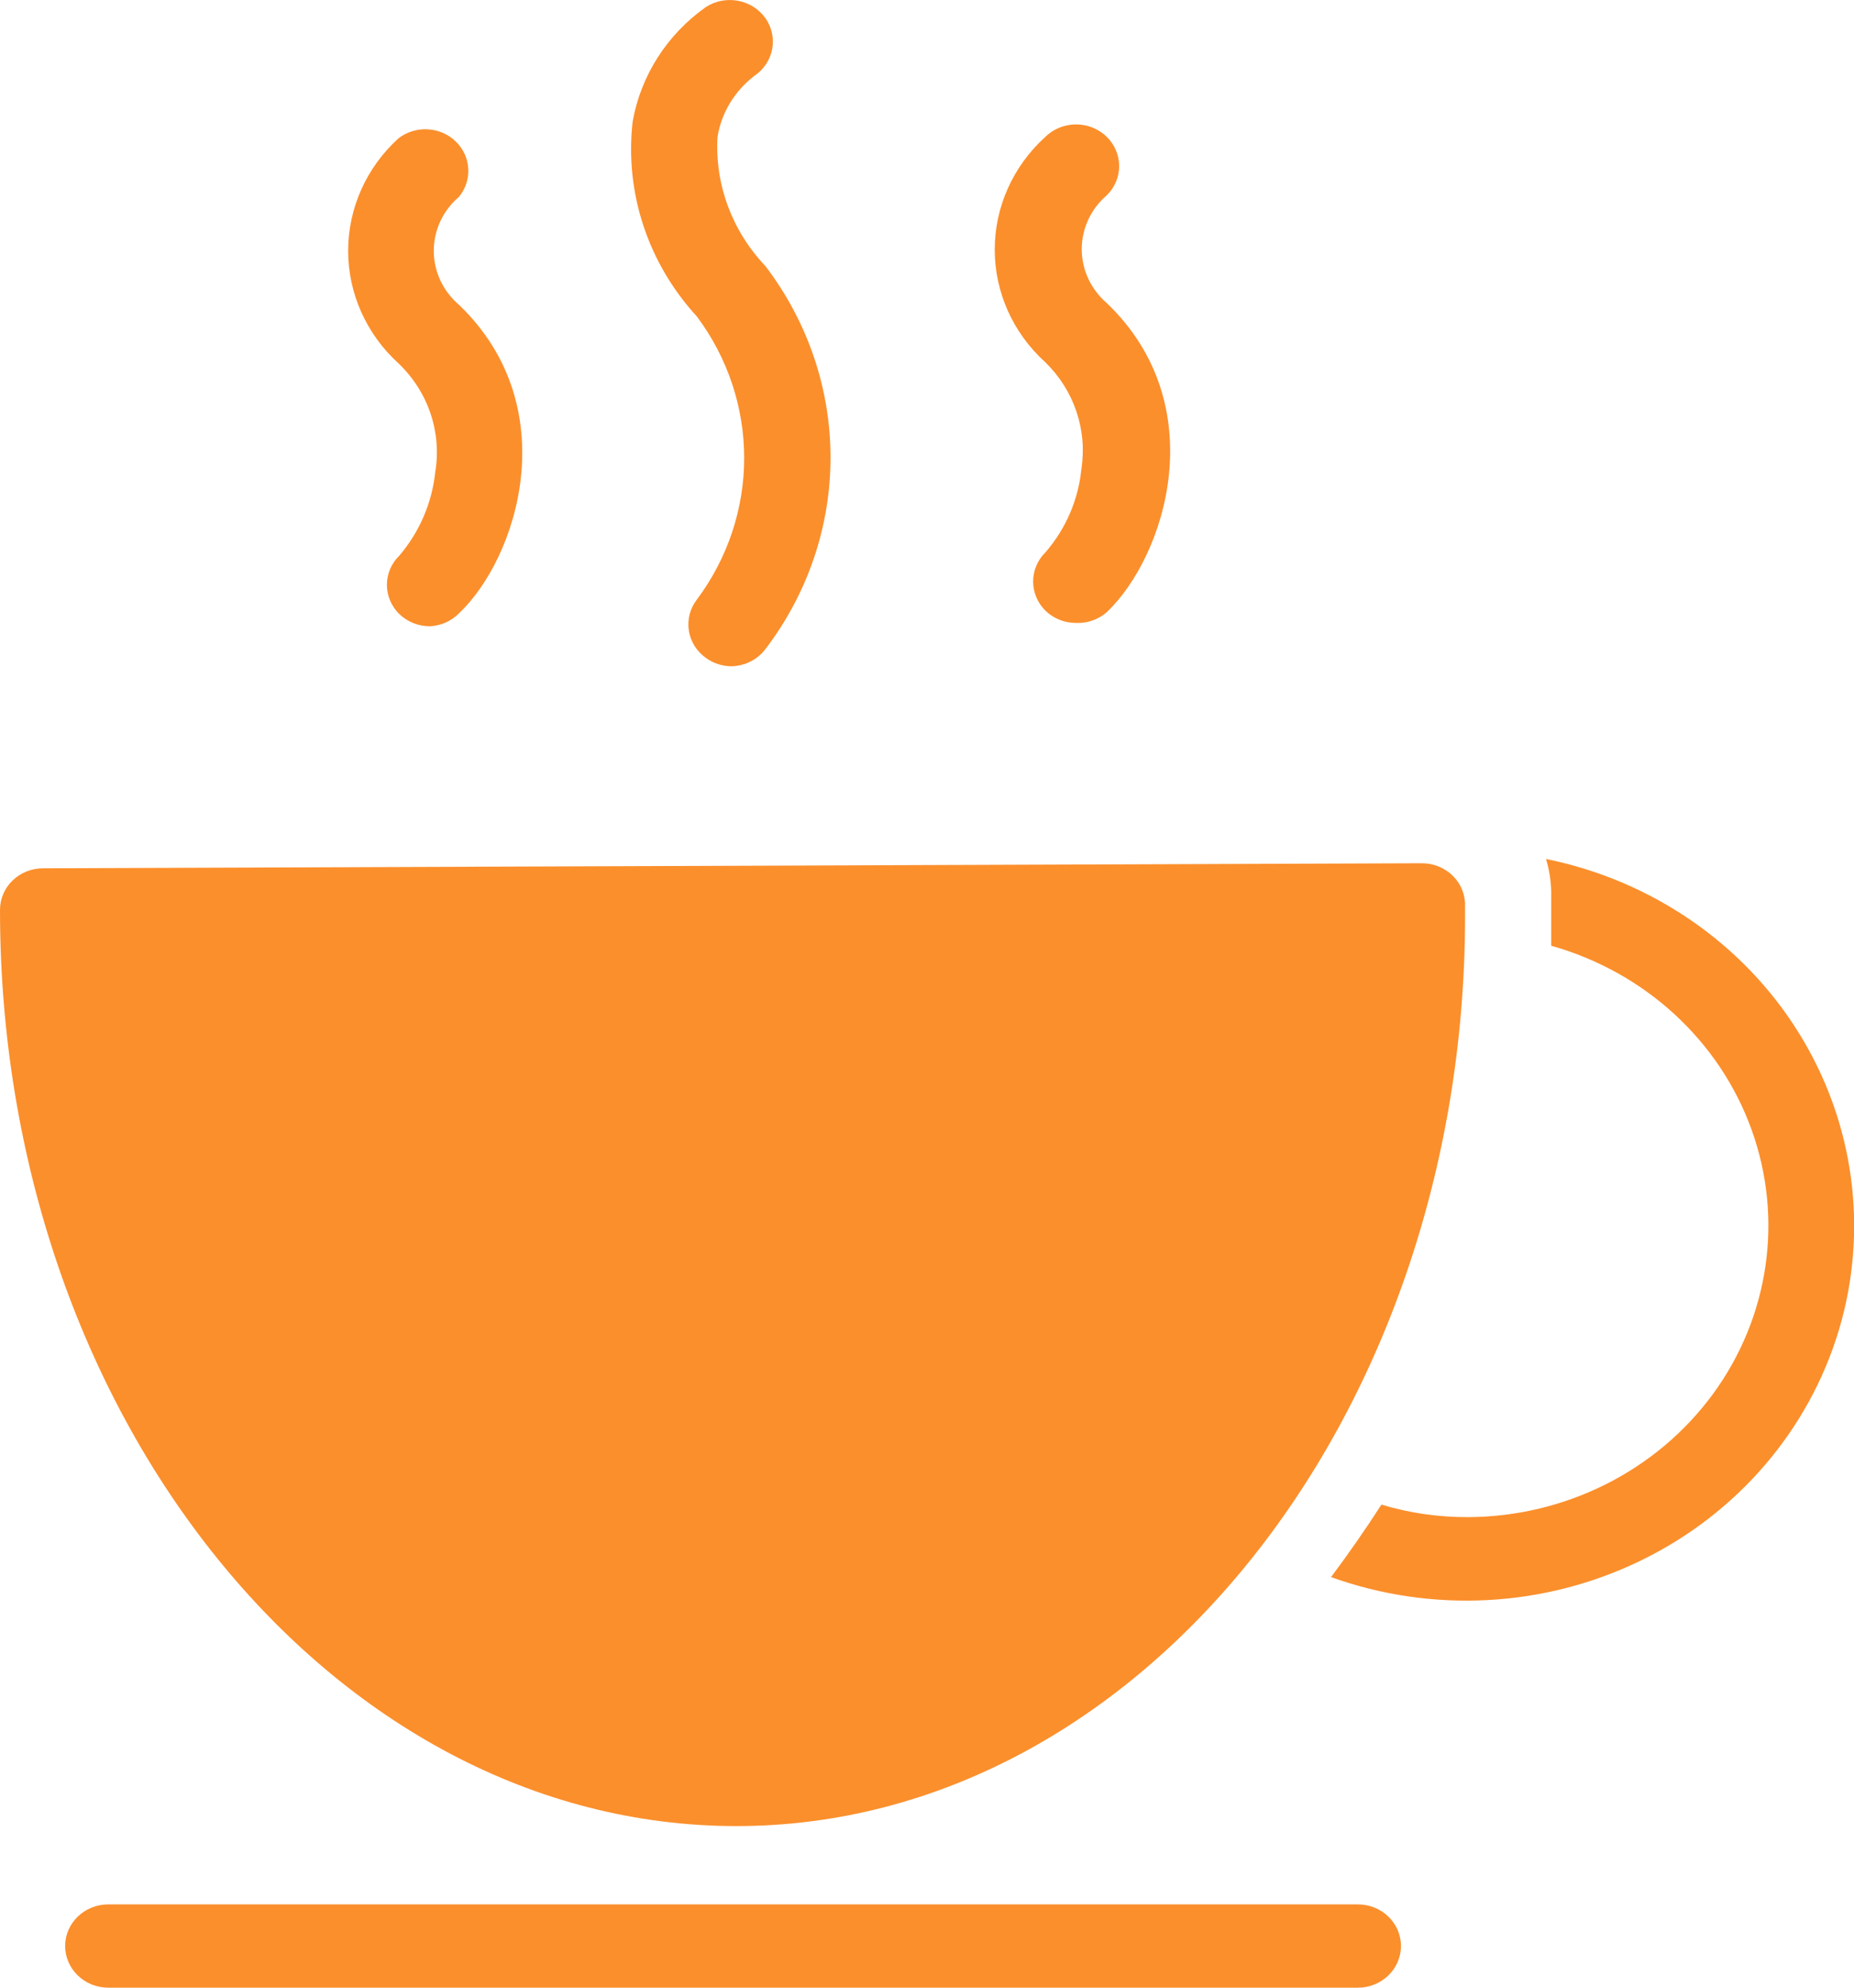 <svg width="28" height="30" viewBox="0 0 28 30" fill="none" xmlns="http://www.w3.org/2000/svg">
<path d="M11.051 10.056C10.91 10.056 10.773 10.012 10.661 9.93C10.521 9.831 10.429 9.683 10.403 9.517C10.378 9.352 10.421 9.184 10.524 9.05C10.989 8.428 11.239 7.68 11.239 6.913C11.239 6.146 10.989 5.398 10.524 4.776C9.786 3.973 9.434 2.907 9.554 1.84C9.675 1.145 10.072 0.522 10.661 0.106C10.957 -0.085 11.357 -0.01 11.559 0.273C11.76 0.557 11.687 0.945 11.396 1.143C11.095 1.372 10.895 1.702 10.836 2.067C10.795 2.784 11.056 3.486 11.559 4.015C12.198 4.853 12.543 5.866 12.543 6.906C12.543 7.947 12.198 8.961 11.559 9.798C11.44 9.955 11.252 10.05 11.051 10.056V10.056Z" fill="#FB8F2C"/>
<path d="M6.495 9.452C6.322 9.453 6.156 9.388 6.033 9.27C5.78 9.025 5.78 8.629 6.033 8.384C6.337 8.025 6.525 7.588 6.573 7.127C6.674 6.526 6.468 5.915 6.02 5.486C5.534 5.045 5.258 4.43 5.258 3.786C5.258 3.142 5.534 2.526 6.02 2.086C6.28 1.888 6.651 1.91 6.884 2.136C7.117 2.363 7.137 2.722 6.931 2.972C6.689 3.178 6.551 3.475 6.551 3.786C6.551 4.097 6.689 4.393 6.931 4.6C8.545 6.146 7.816 8.422 6.931 9.258C6.816 9.374 6.66 9.444 6.495 9.452V9.452Z" fill="#FB8F2C"/>
<path d="M16.254 9.402C16.081 9.403 15.915 9.338 15.792 9.22C15.54 8.975 15.54 8.579 15.792 8.333C16.099 7.977 16.287 7.539 16.332 7.076C16.423 6.487 16.221 5.89 15.786 5.467C15.299 5.027 15.023 4.411 15.023 3.767C15.023 3.123 15.299 2.508 15.786 2.067C16.037 1.819 16.449 1.814 16.706 2.057C16.963 2.3 16.968 2.699 16.716 2.947C16.475 3.153 16.337 3.45 16.337 3.761C16.337 4.072 16.475 4.368 16.716 4.575C18.33 6.121 17.601 8.396 16.716 9.239C16.59 9.35 16.424 9.408 16.254 9.402L16.254 9.402Z" fill="#FB8F2C"/>
<path d="M21.475 13.029L0.651 13.105C0.291 13.105 0 13.386 0 13.733C0 21.364 5.017 27.561 11.122 27.561C17.226 27.561 22.185 21.313 22.126 13.683C22.133 13.512 22.067 13.345 21.945 13.222C21.822 13.099 21.652 13.029 21.475 13.029V13.029Z" fill="#FB8F2C"/>
<path d="M23.349 12.966C23.398 13.128 23.424 13.295 23.427 13.463V14.274V14.274C24.841 14.672 25.968 15.706 26.453 17.05C26.938 18.393 26.72 19.88 25.869 21.041C25.017 22.202 23.637 22.894 22.165 22.898C21.723 22.899 21.284 22.836 20.863 22.709C20.62 23.086 20.366 23.451 20.102 23.803C21.628 24.352 23.322 24.262 24.777 23.555C26.232 22.849 27.317 21.588 27.771 20.077C28.224 18.566 28.006 16.941 27.168 15.592C26.331 14.243 24.949 13.291 23.355 12.966L23.349 12.966Z" fill="#FB8F2C"/>
<path d="M20.507 30H1.635C1.276 30 0.984 29.718 0.984 29.371C0.984 29.024 1.276 28.743 1.635 28.743H20.507C20.867 28.743 21.158 29.024 21.158 29.371C21.158 29.718 20.867 30 20.507 30Z" fill="#FB8F2C"/>
</svg>
